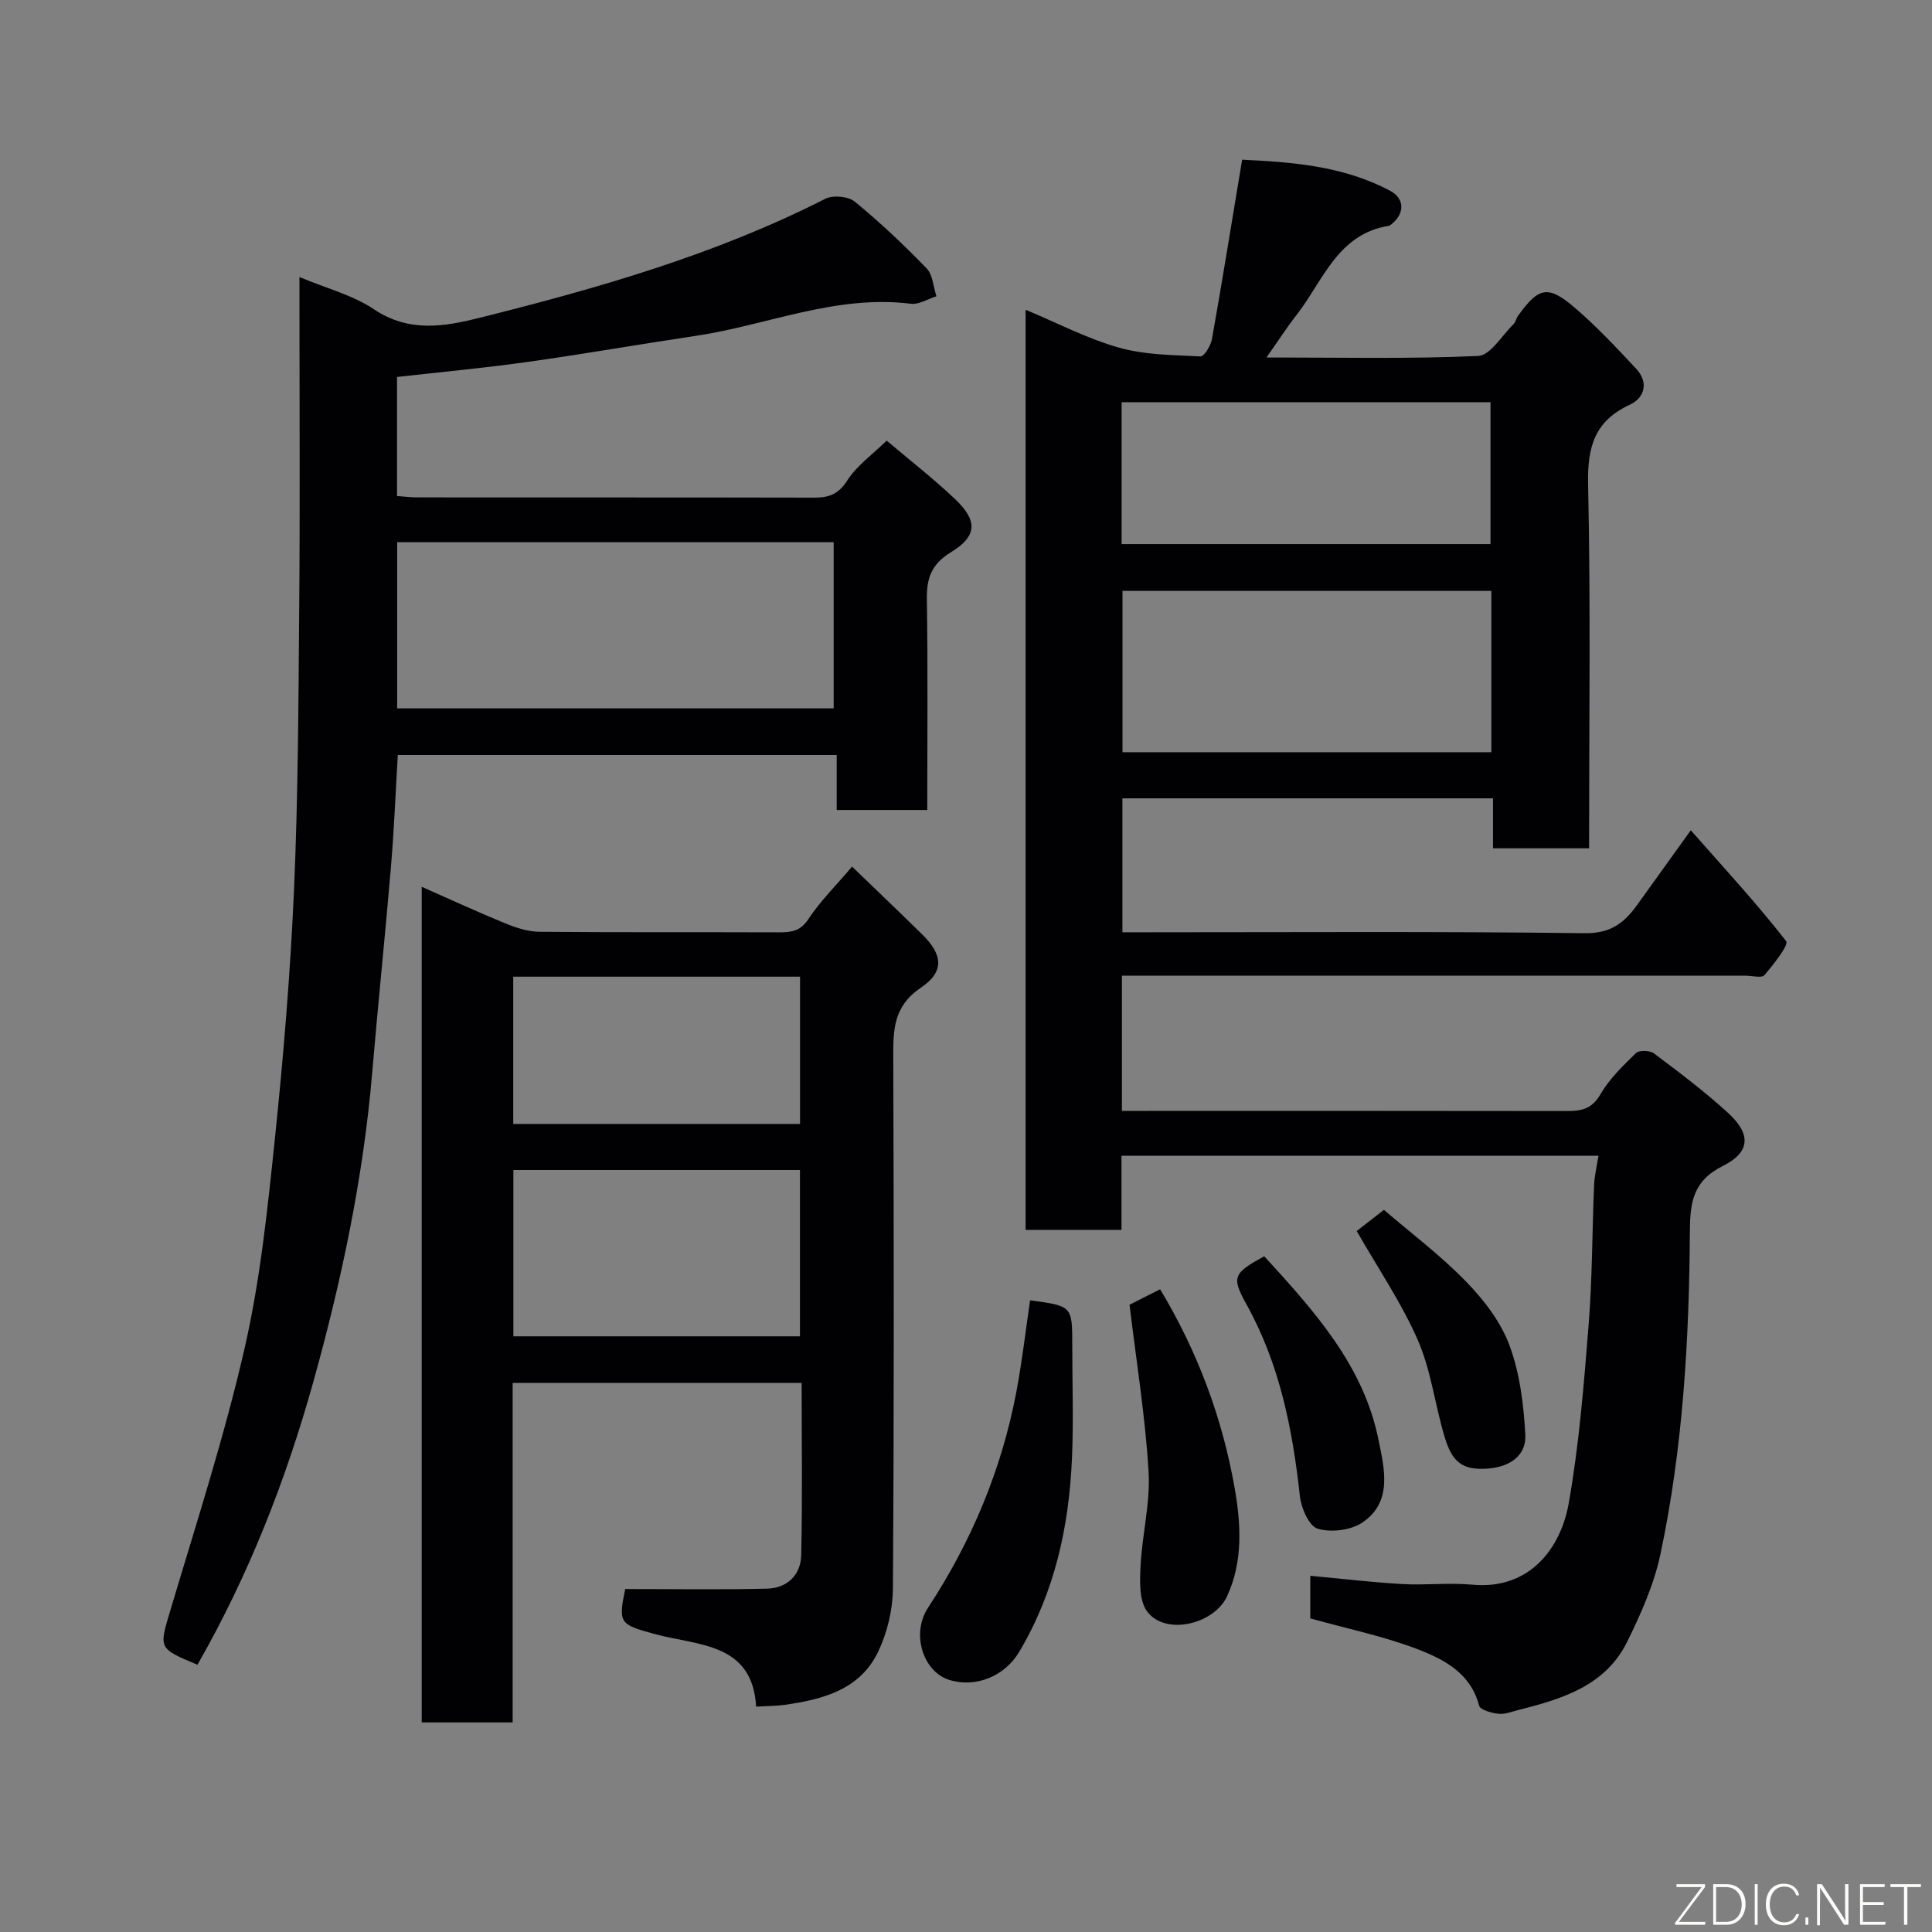 <svg enable-background="new 0 0 400 400" viewBox="0 0 400 400" xmlns="http://www.w3.org/2000/svg"><rect x="0" y="0" width="400" height="400" fill="#808080" stroke="none"/><path d="m232.28 230h5.64c28.83 0 57.66-.02 86.5.03 2.99.01 5.16-.42 6.91-3.44 1.87-3.22 4.69-5.94 7.39-8.57.65-.63 2.88-.56 3.71.07 5.24 3.94 10.5 7.89 15.33 12.31 4.77 4.35 4.71 8.11-1.03 10.98-6.26 3.13-6.82 7.59-6.86 13.6-.14 22.4-1.43 44.77-6.08 66.74-1.33 6.28-4.04 12.39-6.9 18.19-4.48 9.09-13.39 11.82-22.39 14.09-1.41.35-2.88.97-4.26.82-1.43-.15-3.78-.81-4.01-1.69-1.72-6.64-7.12-9.5-12.5-11.59-7.09-2.75-14.65-4.29-22.45-6.47 0-2.39 0-5.48 0-8.82 6.43.6 12.72 1.35 19.04 1.71 4.82.28 9.7-.32 14.49.13 11.92 1.12 18.34-7.61 19.97-16.81 2.17-12.24 3.15-24.72 4.14-37.14.76-9.57.71-19.2 1.12-28.8.08-1.93.56-3.84.91-6.05-32.89 0-65.64 0-98.76 0v15.34c-6.75 0-13.13 0-19.85 0 0-63.2 0-126.45 0-190.5 6.49 2.7 12.68 5.96 19.28 7.83 5.4 1.53 11.26 1.55 16.93 1.83.76.04 2.14-2.26 2.38-3.62 2.14-12.07 4.09-24.17 6.24-37.11 9.98.5 20.8 1.18 30.69 6.47 3.06 1.64 2.93 4.78.2 6.91-.13.1-.26.26-.4.29-10.72 1.65-13.7 11.39-19.21 18.46-2.07 2.66-3.9 5.5-6.24 8.82 14.97 0 29.42.33 43.81-.31 2.55-.11 4.94-4.26 7.34-6.59.44-.43.54-1.19.92-1.71 4.23-5.9 6.16-6.43 11.56-1.86 4.61 3.91 8.77 8.38 12.91 12.8 2.63 2.81 1.78 6.02-1.31 7.45-7.33 3.39-8.8 8.77-8.64 16.48.54 24.98.2 49.98.2 75.36-6.56 0-12.95 0-19.89 0 0-3.29 0-6.7 0-10.34-25.81 0-51.08 0-76.73 0v27.73h5.25c30.17 0 60.33-.2 90.49.19 5.29.07 8.13-2.1 10.78-5.78 3.51-4.87 7-9.75 11.16-15.53 7.01 7.96 13.71 15.2 19.74 22.95.6.78-2.62 4.85-4.49 7.04-.57.66-2.55.12-3.88.12-41.16 0-82.33 0-123.49 0-1.8 0-3.59 0-5.66 0 0 9.33 0 18.27 0 27.99zm76.49-107.66c-25.75 0-51.11 0-76.37 0v33.4h76.37c0-11.17 0-22.1 0-33.4zm-76.55-9.69h76.37c0-10.07 0-19.78 0-29.38-25.65 0-50.9 0-76.37 0z" fill="#010103"/><path d="m62 57.36c5.7 2.39 11.07 3.75 15.4 6.66 7.27 4.88 14.55 3.62 22.02 1.75 24.51-6.14 48.74-13.07 71.42-24.6 1.59-.81 4.77-.54 6.11.56 5.24 4.29 10.19 8.97 14.9 13.84 1.29 1.33 1.38 3.82 2.03 5.77-1.77.55-3.63 1.76-5.3 1.55-15.52-1.95-29.75 4.45-44.62 6.66-11.63 1.73-23.22 3.77-34.86 5.4-8.89 1.25-17.83 2.07-26.9 3.1v24.65c1.5.1 2.93.28 4.36.28 27.32.02 54.65-.01 81.97.05 3.03.01 5.03-.65 6.87-3.53 2.01-3.14 5.3-5.45 8.18-8.27 4.64 3.93 9.55 7.76 14.06 12.01 4.81 4.52 4.74 7.74-.75 11.09-4.02 2.45-5.06 5.33-4.99 9.72.22 14.45.08 28.92.08 43.65-6.33 0-12.27 0-18.75 0 0-3.6 0-7.33 0-11.38-30.59 0-60.64 0-90.87 0-.46 7.77-.77 15.49-1.42 23.19-1.2 14.24-2.68 28.45-3.89 42.69-1.85 21.71-6.34 42.94-12.17 63.86-5.7 20.44-13.43 40.14-24 58.61-8.26-3.46-7.97-3.37-5.51-11.6 5.34-17.9 11.11-35.74 15.27-53.92 3.24-14.13 4.74-28.72 6.25-43.18 1.79-17.18 3.22-34.43 3.98-51.68.86-19.57.92-39.18 1.08-58.78.18-20.66.05-41.32.05-61.98 0-1.76 0-3.53 0-6.17zm20.23 89.3h90.37c0-11.73 0-23.11 0-34.4-30.31 0-60.23 0-90.37 0z" fill="#010103"/><path d="m176.41 179.42c5.05 4.87 9.83 9.43 14.54 14.06 4.21 4.14 4.66 7.67-.28 11-5.69 3.84-5.75 8.7-5.73 14.43.13 36.64.17 73.29-.07 109.93-.03 4.37-1.14 9.07-3.01 13.03-3.74 7.95-11.46 9.98-19.42 11.1-1.75.25-3.54.23-5.89.37-.78-13.3-12.06-12.59-21-15.03-7.26-1.98-7.57-2.24-6.11-9.32 9.92 0 19.68.16 29.42-.08 4.12-.1 6.93-2.85 7.02-6.9.27-11.79.09-23.59.09-35.7-20.05 0-39.76 0-59.83 0v70.3c-6.4 0-12.45 0-18.83 0 0-57.31 0-114.7 0-173.01 5.98 2.64 11.64 5.26 17.42 7.62 2.21.9 4.66 1.68 7.01 1.7 16.49.14 32.98.05 49.47.11 2.56.01 4.48-.19 6.16-2.75 2.41-3.65 5.59-6.79 9.04-10.86zm-70.12 62.82v34.43h59.33c0-11.71 0-23.09 0-34.43-19.97 0-39.55 0-59.33 0zm-.03-40.03v30.49h59.38c0-10.35 0-20.39 0-30.49-19.93 0-39.51 0-59.38 0z" fill="#010103"/><path d="m213.27 269.22c8.73 1.17 8.73 1.17 8.73 9.3 0 7.82.28 15.65-.06 23.45-.62 14.15-3.59 27.73-10.95 40.07-3.03 5.07-9.09 7.48-14.5 5.75-5.35-1.7-7.92-9.48-4.34-14.94 9.03-13.78 15.25-28.64 18.3-44.8 1.17-6.23 1.89-12.55 2.82-18.83z" fill="#010103"/><path d="m233.86 270.13c1.53-.77 3.96-2 6.33-3.2 7.78 12.92 12.9 26.73 15.43 41.15 1.26 7.18 1.83 15.08-1.57 22.41-2.69 5.81-12.79 8.23-16.56 3.13-1.67-2.25-1.5-6.23-1.35-9.38.32-6.53 2.05-13.09 1.66-19.55-.67-11.35-2.51-22.63-3.94-34.56z" fill="#010103"/><path d="m280.89 254.87c1.13-.88 2.93-2.28 5.64-4.38 5.55 4.77 11.68 9.38 16.97 14.81 3.69 3.79 7.2 8.34 9.01 13.21 2.16 5.8 2.95 12.28 3.29 18.53.23 4.2-3.04 6.56-7.4 6.98-5.81.55-7.8-1.48-9.32-6.56-1.99-6.64-2.8-13.75-5.55-20.04-3.42-7.8-8.31-14.96-12.64-22.55z" fill="#010103"/><path d="m261.74 260.09c10.45 11.41 20.59 22.68 23.67 38.04 1.17 5.8 3.03 12.85-3.39 17.12-2.4 1.6-6.46 2.07-9.22 1.25-1.77-.53-3.4-4.26-3.67-6.72-1.52-13.89-4.18-27.36-11.08-39.76-3.14-5.65-2.7-6.4 3.69-9.93z" fill="#010103"/><g fill="#fbfcfa"><path d="m346.9 398 5.4-7.3h-5.2v-.6h5.9v.6l-5.4 7.2h5.5l-.1.6h-6.2v-.5z"/><path d="m354.7 390.1h2.8c2.3 0 3.9 1.6 3.9 4.1s-1.6 4.3-3.9 4.3h-2.8zm.6 7.8h2c2.2 0 3.3-1.6 3.3-3.6 0-1.8-1-3.6-3.3-3.6h-2z"/><path d="m363.9 390.1v8.4h-.6v-8.4h1.6z"/><path d="m372.5 396.3c-.4 1.3-1.4 2.3-3.2 2.3-2.4 0-3.7-1.9-3.7-4.3 0-2.3 1.2-4.3 3.7-4.3 1.8 0 2.9 1 3.2 2.4h-.6c-.4-1.1-1.1-1.8-2.5-1.8-2.1 0-3 1.9-3 3.7s.9 3.7 3 3.7c1.4 0 2.1-.7 2.5-1.7z"/><path d="m373.8 398.5v-1.5h.6v1.5z"/><path d="m376.2 398.5v-8.4h1c1.3 2 4.4 6.7 4.9 7.6-.1-1.2-.1-2.4-.1-3.8v-3.8h.7v8.4h-.9c-1.2-1.9-4.4-6.8-5-7.7.1 1.1 0 2.3 0 3.9v3.9h-.6z"/><path d="m390 394.4h-4.3v3.5h4.7l-.1.6h-5.2v-8.4h5.1v.6h-4.5v3.1h4.3z"/><path d="m394.2 390.7h-2.8v-.6h6.3v.6h-2.8v7.8h-.7z"/></g></svg>